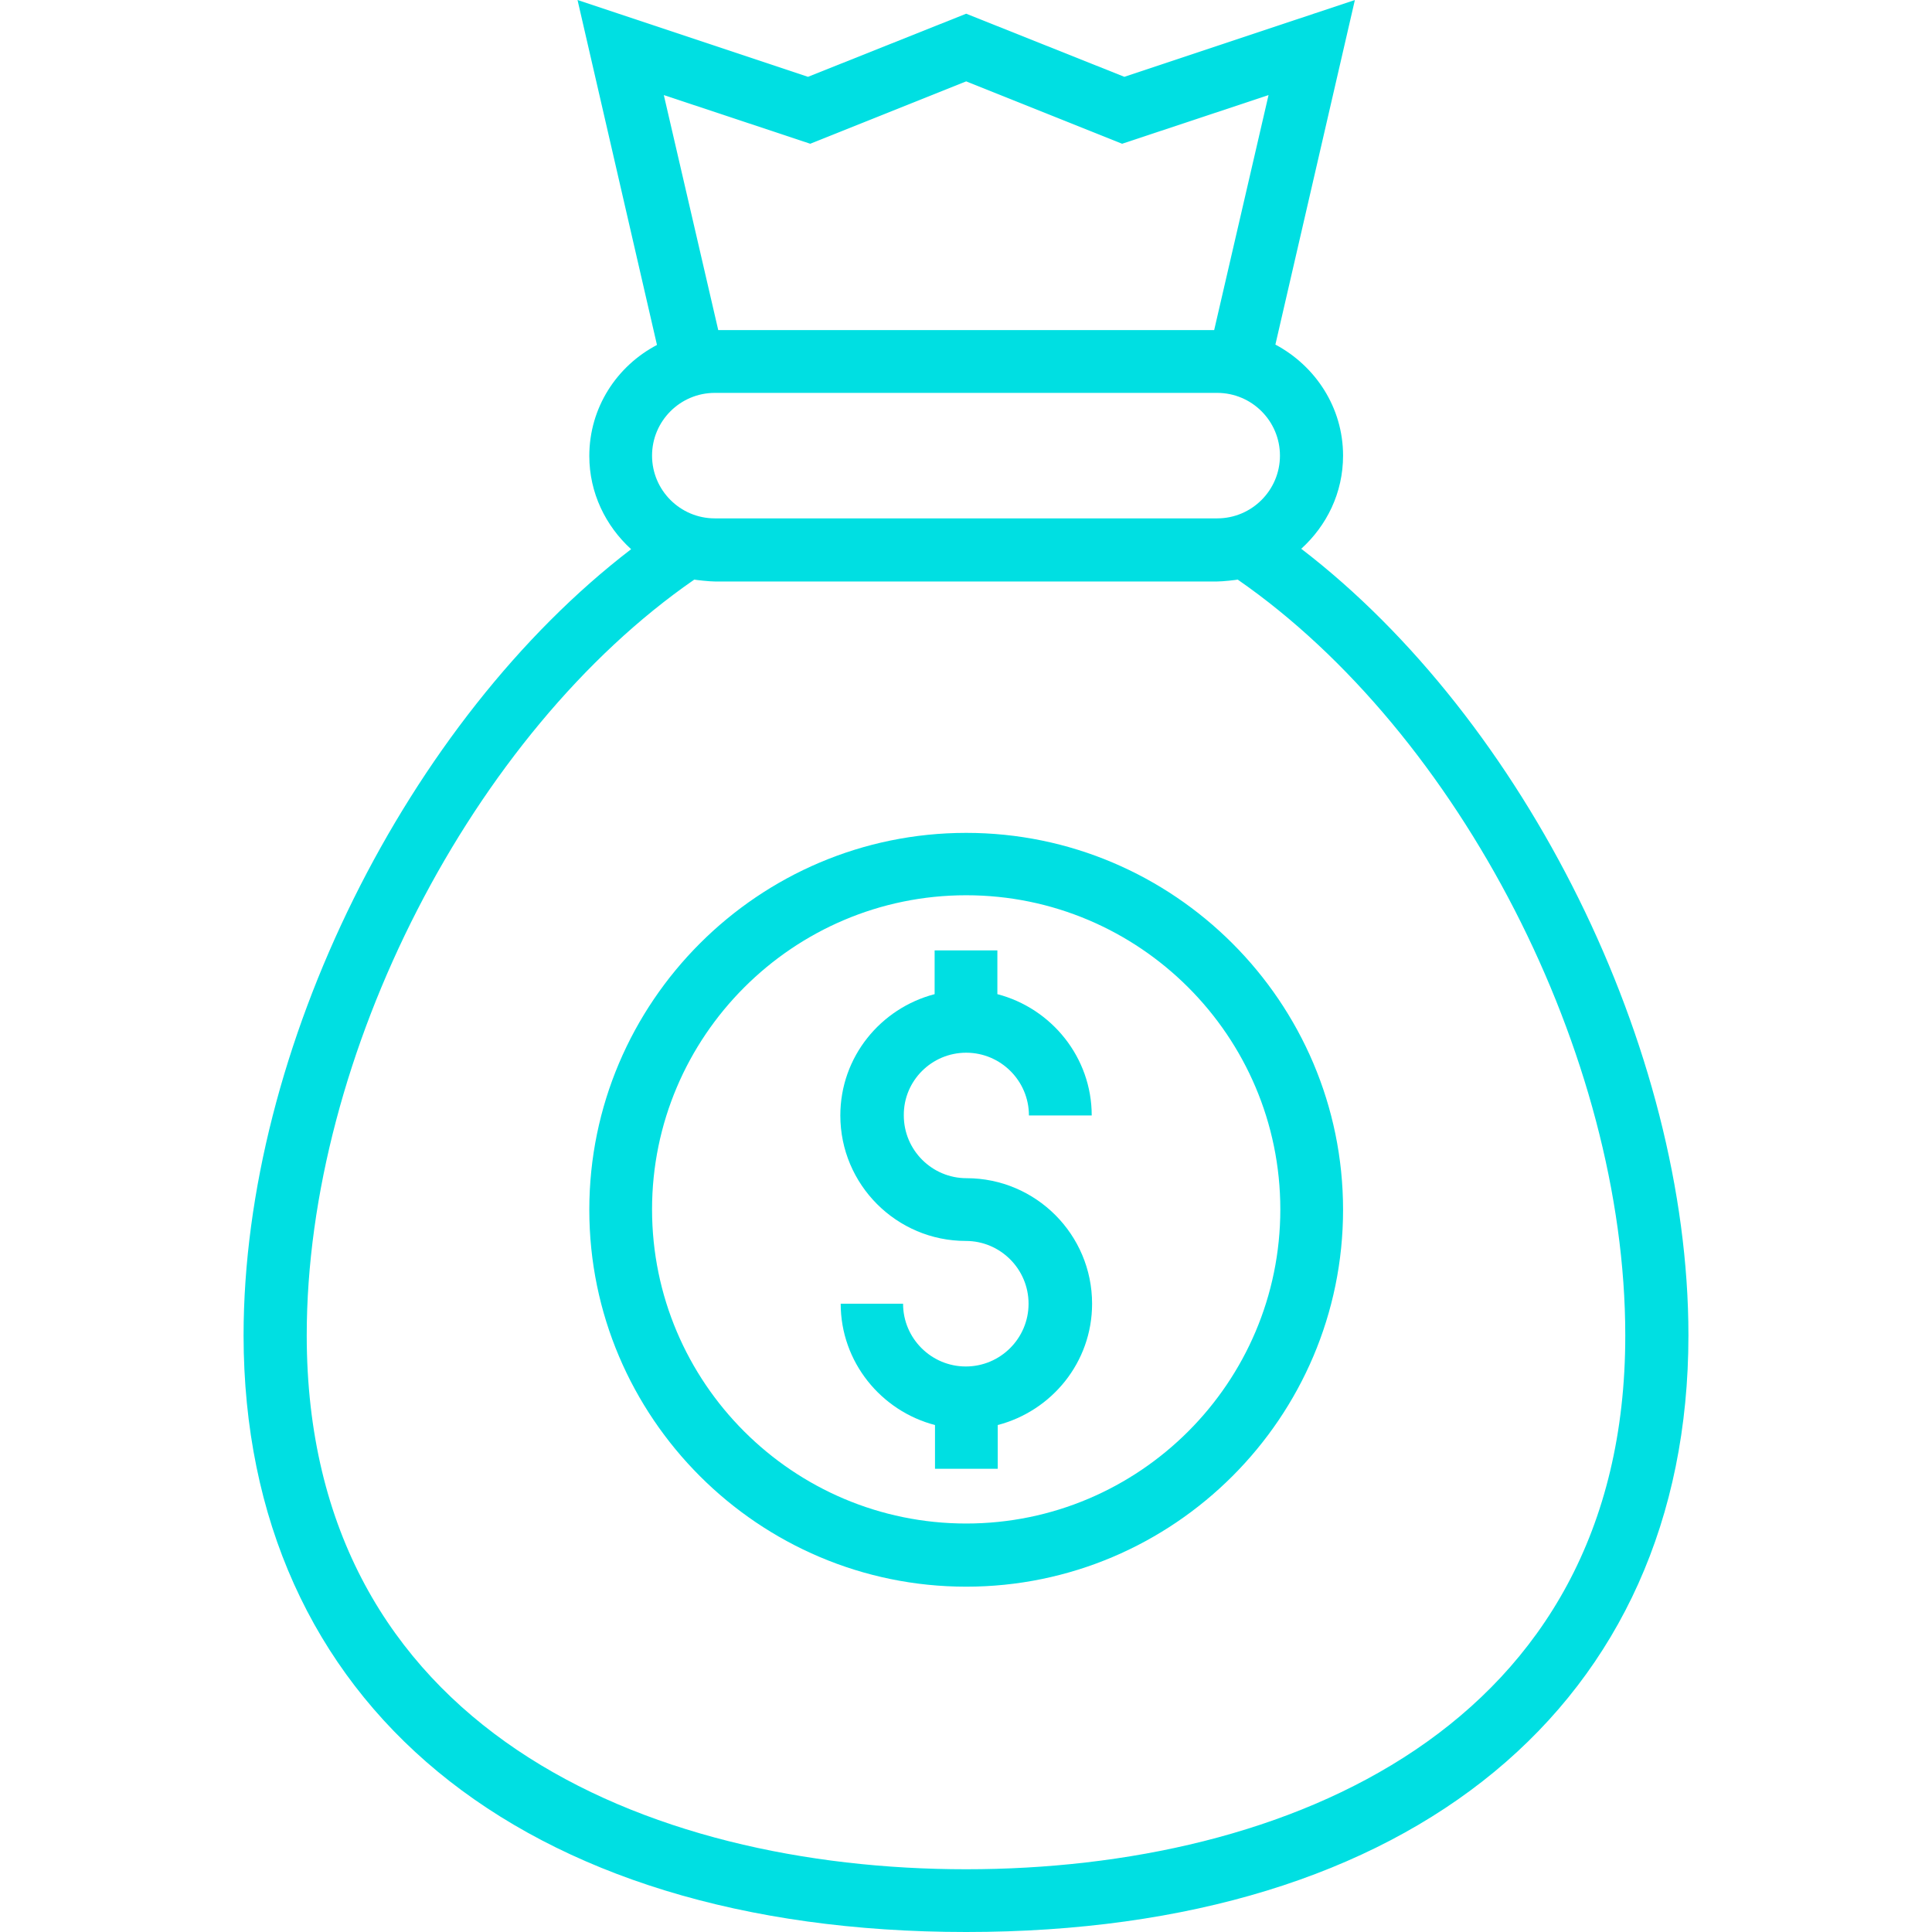 <svg width="42" height="42" viewBox="0 0 42 42" fill="none" xmlns="http://www.w3.org/2000/svg">
<path d="M21.012 25.613C20.26 25.613 19.648 25.002 19.648 24.249C19.64 23.497 20.252 22.885 21.004 22.885C21.756 22.885 22.368 23.497 22.368 24.249H23.733C23.733 22.984 22.856 21.918 21.682 21.612V20.661H20.318V21.612C19.144 21.918 18.268 22.976 18.268 24.249C18.268 25.754 19.491 26.977 20.996 26.977C21.748 26.977 22.36 27.589 22.36 28.342C22.36 29.094 21.748 29.706 20.996 29.706C20.244 29.706 19.632 29.094 19.632 28.342H18.276C18.276 29.607 19.152 30.673 20.326 30.979V31.93H21.69V30.979C22.864 30.673 23.741 29.615 23.741 28.342C23.741 26.837 22.517 25.613 21.012 25.613Z" fill="#00DFE2"/>
<path d="M21.004 18.106C16.49 18.106 12.811 21.785 12.811 26.3C12.811 30.814 16.49 34.493 21.004 34.493C25.518 34.493 29.197 30.814 29.197 26.3C29.197 21.785 25.518 18.106 21.004 18.106ZM21.004 33.12C17.242 33.12 14.175 30.061 14.175 26.291C14.175 22.529 17.242 19.462 21.004 19.462C24.766 19.462 27.833 22.521 27.833 26.291C27.833 30.061 24.766 33.12 21.004 33.12Z" fill="#00DFE2"/>
<path d="M28.288 11.93C28.842 11.426 29.197 10.715 29.197 9.905C29.197 8.855 28.594 7.954 27.726 7.491L29.454 0L24.443 1.67L21.004 0.298L17.565 1.67L12.555 0L14.282 7.499C13.414 7.954 12.811 8.855 12.811 9.913C12.811 10.715 13.166 11.434 13.72 11.939C8.867 15.659 5.295 22.786 5.295 29.036C5.304 37.031 11.314 42 21.004 42C30.694 42 36.705 37.031 36.705 29.028C36.705 22.778 33.141 15.651 28.288 11.93ZM17.614 3.125L21.004 1.769L24.394 3.125L27.577 2.067L26.395 7.176H15.614L14.431 2.067L17.614 3.125ZM15.539 8.541H26.461C27.213 8.541 27.825 9.152 27.825 9.905C27.825 10.657 27.213 11.269 26.461 11.269H15.539C14.787 11.269 14.175 10.657 14.175 9.905C14.175 9.152 14.787 8.541 15.539 8.541ZM21.004 40.636C14.076 40.636 6.668 37.585 6.668 29.028C6.668 22.935 10.273 15.932 15.093 12.6C15.126 12.608 15.423 12.641 15.539 12.641H26.461C26.585 12.641 26.874 12.608 26.907 12.6C31.727 15.94 35.332 22.935 35.332 29.028C35.34 37.585 27.932 40.636 21.004 40.636Z" fill="#00DFE2"/>
</svg>
